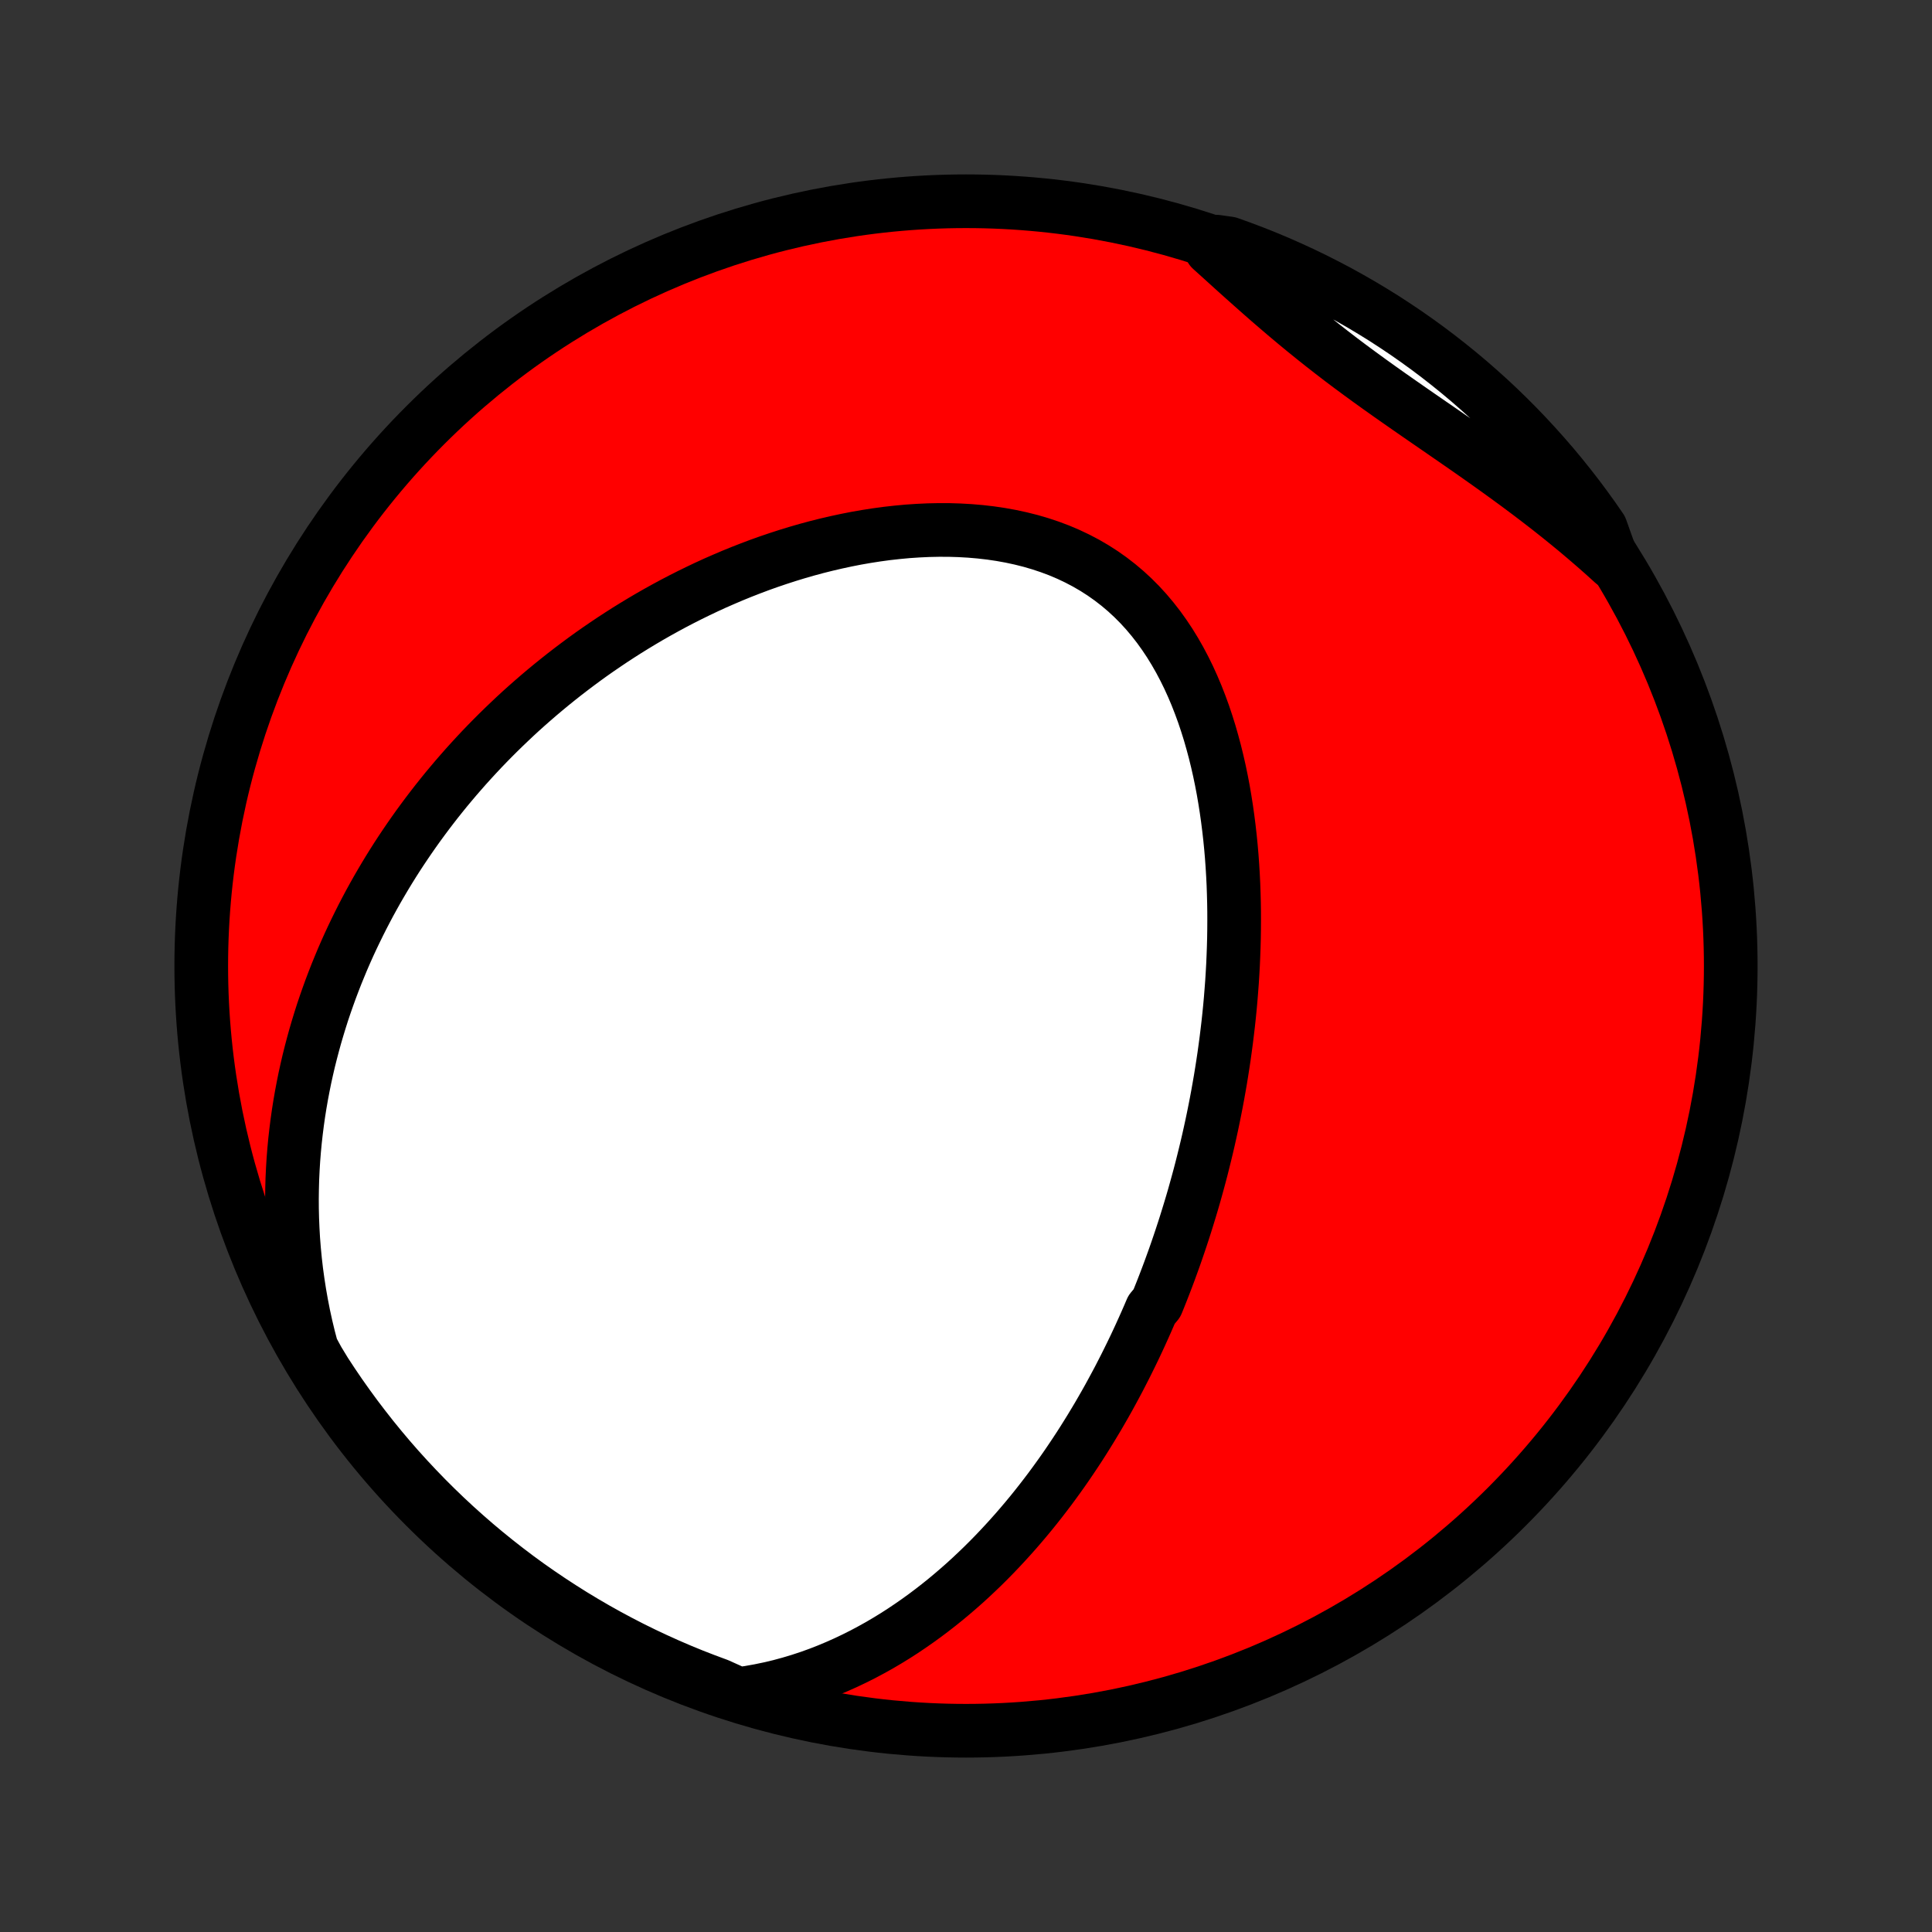 <?xml version="1.0" encoding="utf-8" standalone="no"?>
<!DOCTYPE svg PUBLIC "-//W3C//DTD SVG 1.1//EN"
  "http://www.w3.org/Graphics/SVG/1.1/DTD/svg11.dtd">
<!-- Created with matplotlib (http://matplotlib.org/) -->
<svg height="72pt" version="1.1" viewBox="0 0 72 72" width="72pt" xmlns="http://www.w3.org/2000/svg" xmlns:xlink="http://www.w3.org/1999/xlink">
 <rect x="0" y="0" width="72" height="72" fill="#333333" stroke="none"/>
 <defs>
  <style type="text/css">
*{stroke-linecap:butt;stroke-linejoin:round;}
  </style>
 </defs>
 <g id="figure_1">
  <g id="patch_1">
   <path d="
M0 72
L72 72
L72 0
L0 0
z
" style="fill:none;"/>
  </g>
  <g id="axes_1">
   <g id="PatchCollection_1">
    <defs>
     <path d="
M36 -7.5
C43.558 -7.5 50.808 -10.503 56.153 -15.848
C61.497 -21.192 64.5 -28.442 64.5 -36
C64.5 -43.558 61.497 -50.808 56.153 -56.153
C50.808 -61.497 43.558 -64.5 36 -64.5
C28.442 -64.5 21.192 -61.497 15.848 -56.153
C10.503 -50.808 7.5 -43.558 7.5 -36
C7.5 -28.442 10.503 -21.192 15.848 -15.848
C21.192 -10.503 28.442 -7.5 36 -7.5
z
" id="C0_0_a811fe30f3"/>
     <path d="
M27.512 -8.866
L27.911 -8.923
L28.303 -8.993
L28.688 -9.073
L29.067 -9.163
L29.438 -9.264
L29.802 -9.373
L30.16 -9.491
L30.51 -9.617
L30.854 -9.751
L31.19 -9.892
L31.52 -10.039
L31.843 -10.193
L32.16 -10.352
L32.469 -10.517
L32.773 -10.686
L33.07 -10.861
L33.36 -11.039
L33.645 -11.222
L33.923 -11.409
L34.196 -11.599
L34.463 -11.792
L34.724 -11.988
L34.98 -12.187
L35.23 -12.388
L35.475 -12.592
L35.715 -12.798
L35.95 -13.005
L36.18 -13.215
L36.405 -13.427
L36.626 -13.639
L36.842 -13.854
L37.053 -14.069
L37.26 -14.286
L37.463 -14.504
L37.662 -14.723
L37.857 -14.942
L38.048 -15.163
L38.235 -15.384
L38.419 -15.606
L38.599 -15.829
L38.775 -16.052
L38.948 -16.276
L39.118 -16.5
L39.284 -16.725
L39.447 -16.95
L39.608 -17.176
L39.765 -17.402
L39.919 -17.629
L40.071 -17.856
L40.22 -18.083
L40.366 -18.311
L40.509 -18.539
L40.65 -18.767
L40.788 -18.996
L40.925 -19.225
L41.058 -19.455
L41.19 -19.685
L41.319 -19.915
L41.445 -20.146
L41.57 -20.377
L41.693 -20.608
L41.813 -20.841
L41.932 -21.073
L42.048 -21.306
L42.163 -21.54
L42.276 -21.774
L42.387 -22.009
L42.496 -22.245
L42.603 -22.481
L42.709 -22.718
L42.813 -22.956
L42.915 -23.194
L43.115 -23.433
L43.212 -23.673
L43.308 -23.914
L43.402 -24.156
L43.495 -24.399
L43.586 -24.642
L43.675 -24.887
L43.764 -25.133
L43.85 -25.38
L43.935 -25.628
L44.019 -25.878
L44.101 -26.128
L44.182 -26.38
L44.261 -26.634
L44.339 -26.888
L44.416 -27.145
L44.491 -27.402
L44.564 -27.661
L44.636 -27.922
L44.707 -28.184
L44.776 -28.448
L44.843 -28.714
L44.909 -28.981
L44.974 -29.251
L45.037 -29.522
L45.098 -29.795
L45.158 -30.07
L45.216 -30.347
L45.272 -30.626
L45.327 -30.907
L45.38 -31.19
L45.431 -31.476
L45.481 -31.764
L45.528 -32.053
L45.574 -32.346
L45.618 -32.64
L45.659 -32.937
L45.699 -33.236
L45.736 -33.538
L45.772 -33.842
L45.805 -34.149
L45.836 -34.458
L45.864 -34.77
L45.889 -35.084
L45.913 -35.4
L45.933 -35.719
L45.951 -36.041
L45.965 -36.365
L45.977 -36.692
L45.986 -37.021
L45.991 -37.352
L45.993 -37.686
L45.992 -38.023
L45.987 -38.361
L45.978 -38.702
L45.966 -39.044
L45.949 -39.389
L45.928 -39.736
L45.903 -40.084
L45.873 -40.434
L45.838 -40.786
L45.798 -41.139
L45.753 -41.493
L45.703 -41.848
L45.647 -42.204
L45.586 -42.561
L45.518 -42.917
L45.444 -43.274
L45.363 -43.63
L45.276 -43.985
L45.181 -44.339
L45.08 -44.692
L44.97 -45.043
L44.853 -45.392
L44.727 -45.737
L44.593 -46.08
L44.45 -46.418
L44.298 -46.753
L44.136 -47.082
L43.965 -47.406
L43.784 -47.723
L43.593 -48.034
L43.391 -48.337
L43.179 -48.633
L42.956 -48.919
L42.723 -49.196
L42.478 -49.464
L42.223 -49.72
L41.957 -49.966
L41.68 -50.2
L41.393 -50.422
L41.096 -50.632
L40.789 -50.829
L40.473 -51.013
L40.147 -51.184
L39.814 -51.342
L39.472 -51.487
L39.123 -51.618
L38.768 -51.736
L38.406 -51.842
L38.039 -51.934
L37.668 -52.014
L37.292 -52.082
L36.913 -52.138
L36.531 -52.182
L36.147 -52.215
L35.761 -52.237
L35.374 -52.249
L34.986 -52.25
L34.598 -52.242
L34.21 -52.224
L33.823 -52.198
L33.438 -52.162
L33.053 -52.119
L32.67 -52.067
L32.29 -52.008
L31.912 -51.942
L31.536 -51.868
L31.164 -51.788
L30.794 -51.702
L30.428 -51.61
L30.065 -51.512
L29.705 -51.408
L29.349 -51.299
L28.997 -51.185
L28.649 -51.067
L28.305 -50.944
L27.965 -50.816
L27.629 -50.685
L27.298 -50.55
L26.97 -50.41
L26.646 -50.268
L26.327 -50.122
L26.012 -49.972
L25.701 -49.82
L25.395 -49.665
L25.092 -49.507
L24.794 -49.346
L24.5 -49.183
L24.209 -49.017
L23.924 -48.849
L23.641 -48.678
L23.363 -48.506
L23.089 -48.331
L22.819 -48.155
L22.553 -47.976
L22.29 -47.796
L22.031 -47.614
L21.776 -47.43
L21.525 -47.244
L21.277 -47.057
L21.032 -46.868
L20.792 -46.678
L20.554 -46.486
L20.32 -46.293
L20.089 -46.098
L19.862 -45.902
L19.638 -45.705
L19.416 -45.506
L19.198 -45.305
L18.984 -45.103
L18.772 -44.9
L18.563 -44.696
L18.357 -44.49
L18.154 -44.283
L17.953 -44.074
L17.756 -43.864
L17.561 -43.652
L17.369 -43.44
L17.18 -43.225
L16.993 -43.01
L16.809 -42.792
L16.627 -42.574
L16.448 -42.353
L16.272 -42.132
L16.098 -41.908
L15.927 -41.684
L15.758 -41.457
L15.591 -41.229
L15.427 -40.999
L15.265 -40.767
L15.106 -40.534
L14.949 -40.299
L14.794 -40.062
L14.642 -39.823
L14.492 -39.582
L14.345 -39.339
L14.2 -39.094
L14.057 -38.847
L13.917 -38.598
L13.779 -38.347
L13.644 -38.093
L13.511 -37.837
L13.381 -37.579
L13.253 -37.318
L13.127 -37.055
L13.004 -36.79
L12.884 -36.522
L12.766 -36.251
L12.652 -35.977
L12.539 -35.701
L12.43 -35.421
L12.323 -35.139
L12.22 -34.854
L12.119 -34.566
L12.021 -34.275
L11.927 -33.98
L11.836 -33.682
L11.748 -33.382
L11.664 -33.077
L11.583 -32.769
L11.505 -32.458
L11.432 -32.143
L11.362 -31.825
L11.297 -31.502
L11.235 -31.176
L11.178 -30.847
L11.125 -30.513
L11.077 -30.175
L11.034 -29.834
L10.995 -29.488
L10.962 -29.139
L10.934 -28.785
L10.912 -28.427
L10.895 -28.065
L10.885 -27.699
L10.88 -27.329
L10.882 -26.955
L10.891 -26.576
L10.907 -26.194
L10.929 -25.807
L10.96 -25.416
L10.998 -25.021
L11.044 -24.622
L11.099 -24.22
L11.162 -23.814
L11.234 -23.404
L11.315 -22.991
L11.406 -22.574
L11.507 -22.154
L11.619 -21.732
L11.85 -21.307
L12.118 -20.866
L12.393 -20.447
L12.675 -20.032
L12.965 -19.623
L13.261 -19.218
L13.565 -18.819
L13.875 -18.424
L14.192 -18.035
L14.515 -17.652
L14.845 -17.274
L15.182 -16.902
L15.525 -16.536
L15.874 -16.175
L16.229 -15.821
L16.59 -15.473
L16.957 -15.131
L17.33 -14.796
L17.709 -14.466
L18.093 -14.144
L18.483 -13.828
L18.878 -13.519
L19.278 -13.216
L19.683 -12.921
L20.094 -12.633
L20.509 -12.352
L20.929 -12.078
L21.353 -11.811
L21.782 -11.552
L22.215 -11.3
L22.653 -11.055
L23.094 -10.819
L23.54 -10.589
L23.989 -10.368
L24.442 -10.155
L24.898 -9.949
L25.358 -9.751
L25.821 -9.561
L26.287 -9.38
L26.756 -9.206
z
" id="C0_1_d67af91c3c"/>
     <path d="
M60.113 -51.029
L59.783 -51.328
L59.447 -51.624
L59.107 -51.917
L58.763 -52.208
L58.414 -52.495
L58.061 -52.78
L57.704 -53.062
L57.343 -53.341
L56.98 -53.617
L56.613 -53.891
L56.244 -54.162
L55.873 -54.431
L55.5 -54.698
L55.125 -54.963
L54.749 -55.227
L54.373 -55.488
L53.997 -55.748
L53.621 -56.008
L53.246 -56.266
L52.872 -56.524
L52.5 -56.782
L52.13 -57.04
L51.762 -57.298
L51.397 -57.557
L51.035 -57.817
L50.677 -58.078
L50.322 -58.34
L49.971 -58.604
L49.625 -58.87
L49.282 -59.138
L48.944 -59.407
L48.609 -59.678
L48.278 -59.951
L47.951 -60.225
L47.628 -60.501
L47.307 -60.777
L46.99 -61.055
L46.676 -61.333
L46.364 -61.611
L46.054 -61.889
L45.747 -62.167
L45.441 -62.444
L45.136 -62.719
L45.334 -62.994
L45.802 -62.928
L46.268 -62.761
L46.73 -62.586
L47.189 -62.403
L47.645 -62.212
L48.097 -62.012
L48.546 -61.805
L48.991 -61.59
L49.431 -61.367
L49.868 -61.137
L50.3 -60.898
L50.728 -60.653
L51.152 -60.399
L51.571 -60.139
L51.985 -59.87
L52.395 -59.595
L52.799 -59.312
L53.198 -59.023
L53.592 -58.726
L53.981 -58.422
L54.364 -58.112
L54.742 -57.795
L55.113 -57.471
L55.48 -57.141
L55.84 -56.804
L56.194 -56.461
L56.542 -56.111
L56.883 -55.756
L57.218 -55.394
L57.547 -55.027
L57.87 -54.654
L58.185 -54.275
L58.494 -53.89
L58.796 -53.501
L59.091 -53.105
L59.379 -52.705
L59.66 -52.299
z
" id="C0_2_d9f1bb1261"/>
    </defs>
    <g clip-path="url(#p1bffca34e9)">
     <use style="fill:#ff0000;stroke:#000000;stroke-width:2.0;" x="0.0" xlink:href="#C0_0_a811fe30f3" y="72.0"/>
    </g>
    <g clip-path="url(#p1bffca34e9)">
     <use style="fill:#ffffff;stroke:#000000;stroke-width:2.0;" x="0.0" xlink:href="#C0_1_d67af91c3c" y="72.0"/>
    </g>
    <g clip-path="url(#p1bffca34e9)">
     <use style="fill:#ffffff;stroke:#000000;stroke-width:2.0;" x="0.0" xlink:href="#C0_2_d9f1bb1261" y="72.0"/>
    </g>
   </g>
  </g>
 </g>
 <defs>
  <clipPath id="p1bffca34e9">
   <rect height="72.0" width="72.0" x="0.0" y="0.0"/>
  </clipPath>
 </defs>
</svg>
